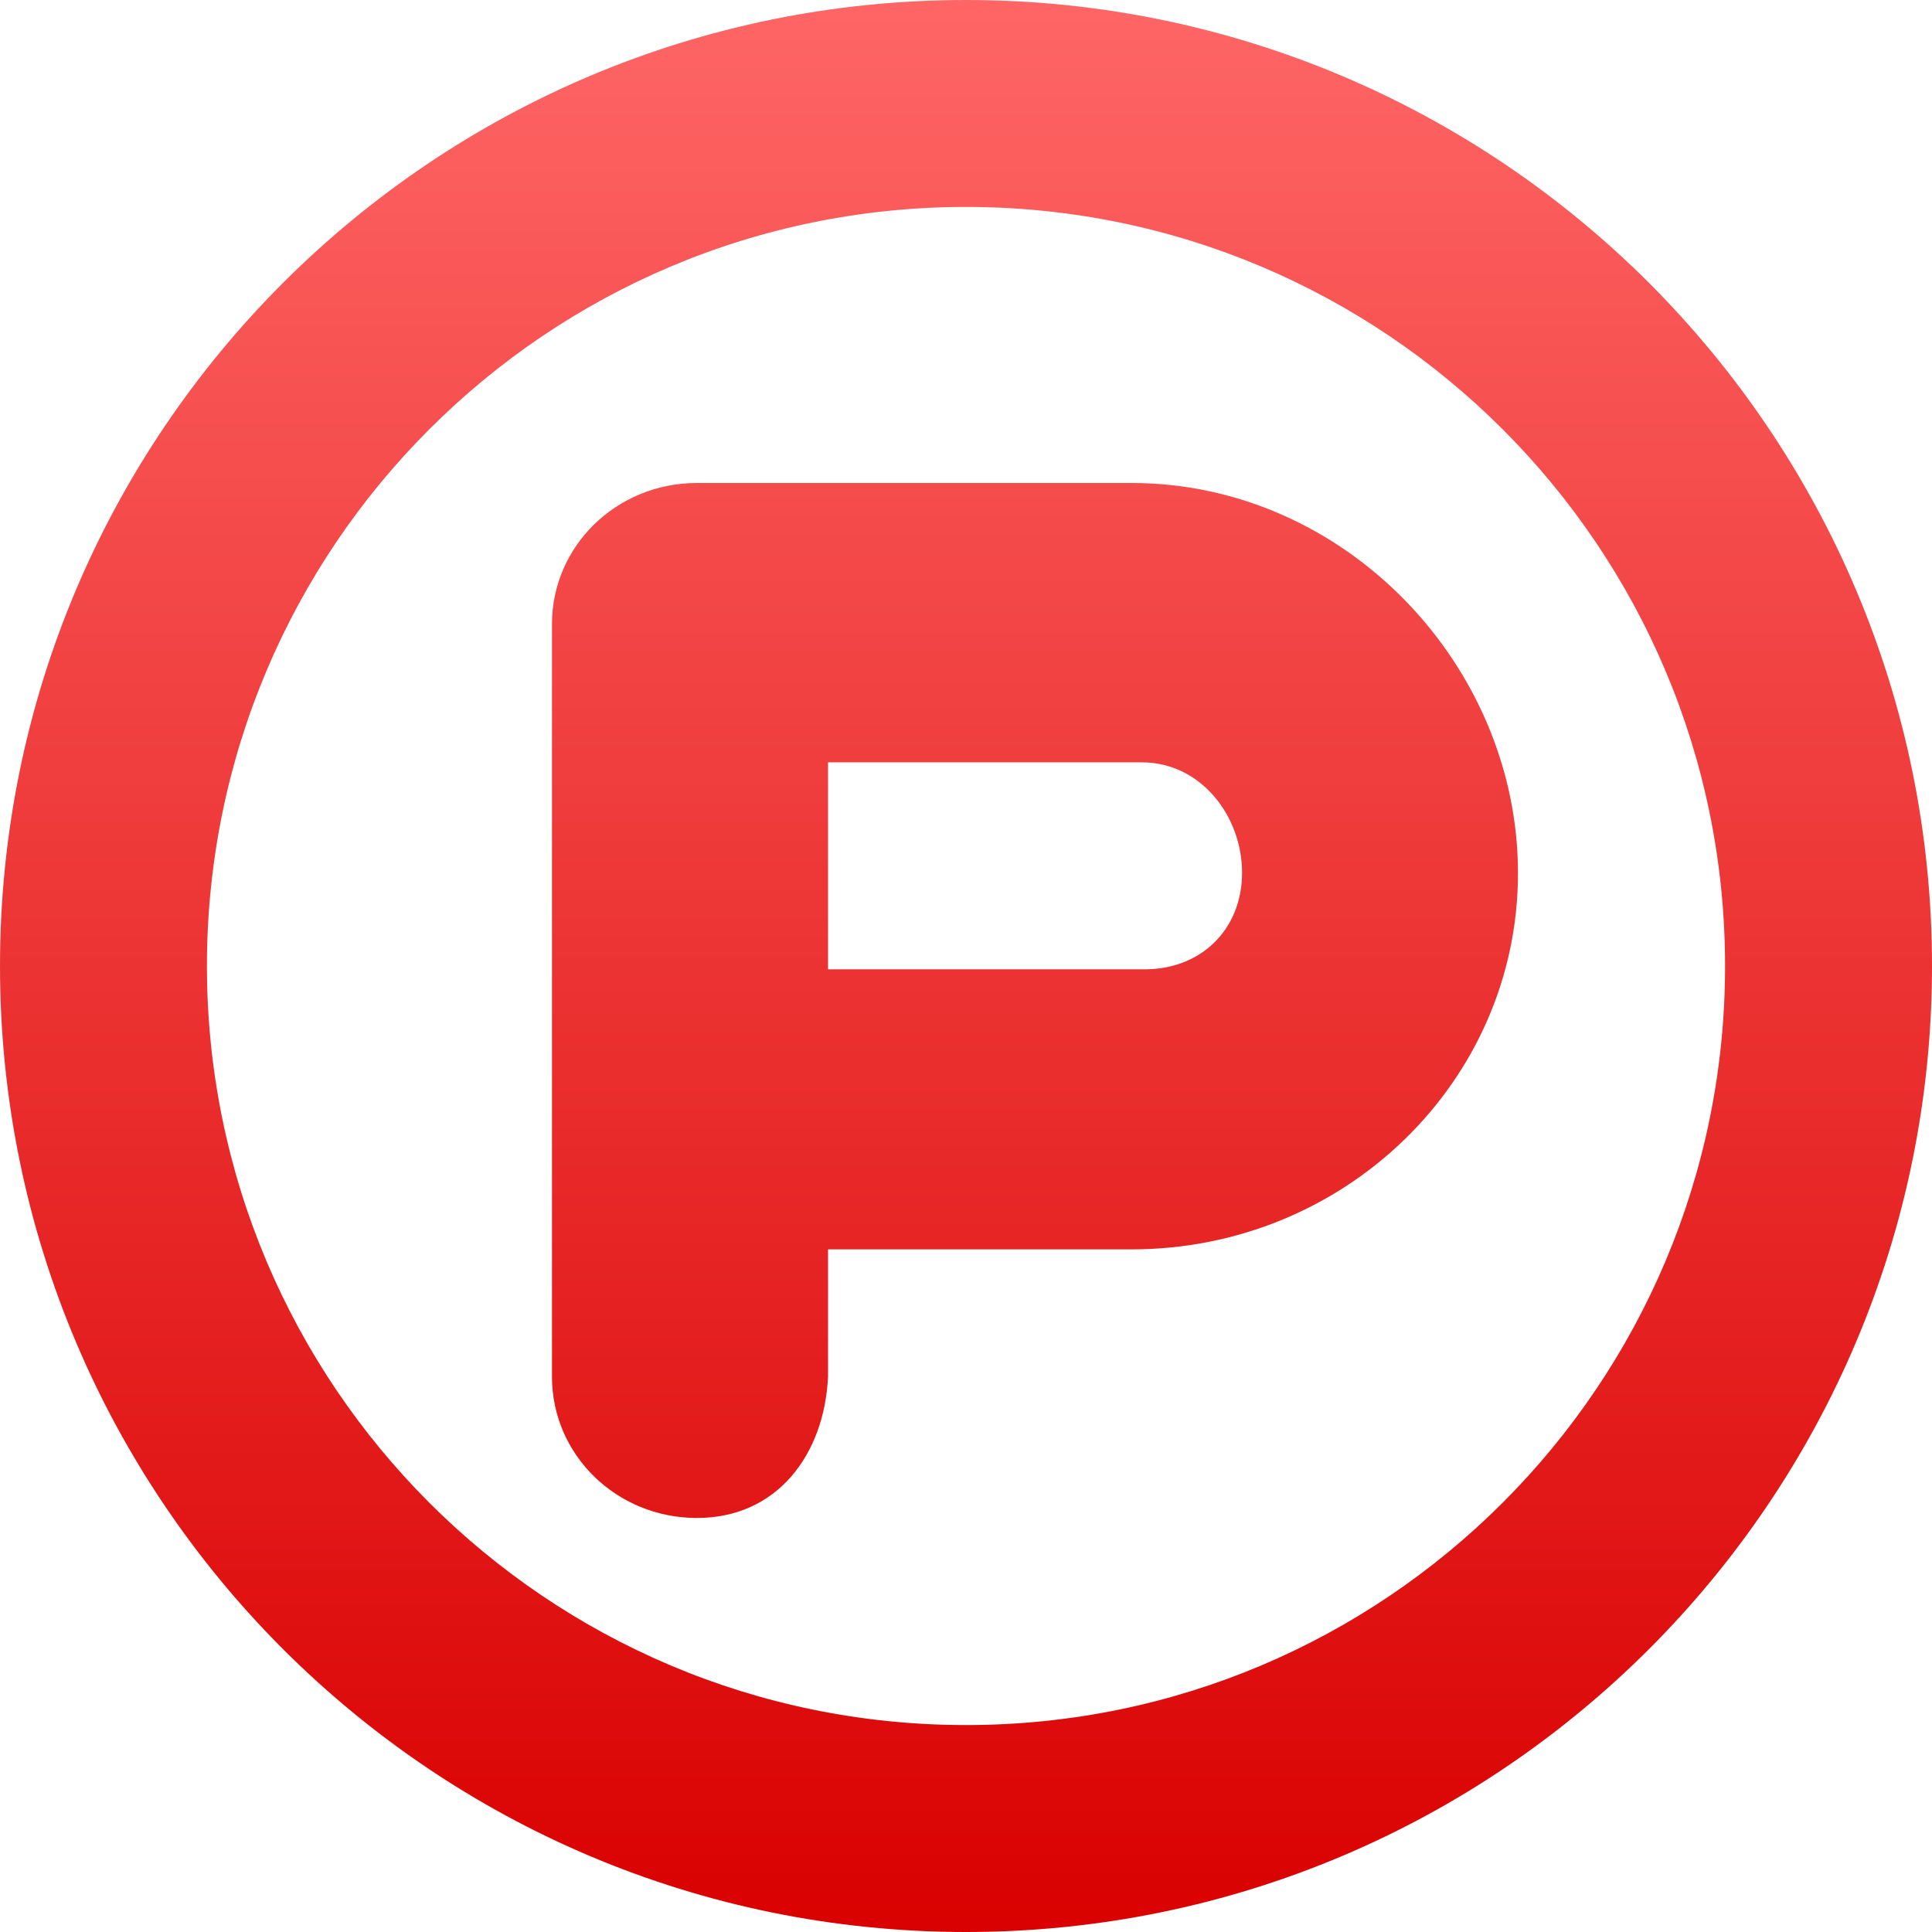 <svg xmlns="http://www.w3.org/2000/svg" xmlns:xlink="http://www.w3.org/1999/xlink" width="64" height="64" viewBox="0 0 64 64" version="1.1">
<defs>
<linearGradient id="linear0" gradientUnits="userSpaceOnUse" x1="0" y1="0" x2="0" y2="1" gradientTransform="matrix(64,0,0,64,0,0)">
<stop offset="0" style="stop-color:#ff6666;stop-opacity:1;"/>
<stop offset="1" style="stop-color:#d90000;stop-opacity:1;"/>
</linearGradient>
</defs>
<g id="surface1">
<path style=" stroke:none;fill-rule:evenodd;fill:url(#linear0);" d="M 32 6.855 C 45.883 6.855 57.145 18.117 57.145 32 C 57.145 45.883 45.883 57.145 32 57.145 C 18.113 57.145 6.855 45.883 6.855 32 C 6.855 18.117 18.113 6.855 32 6.855 Z M 32 0 C 14.328 0 0 14.328 0 32 C 0 49.672 14.328 64 32 64 C 49.672 64 64 49.672 64 32 C 64 14.328 49.672 0 32 0 Z M 27.43 25.254 L 37.828 25.254 C 39.777 25.254 41.145 27.031 41.145 28.91 C 41.145 30.789 39.777 32.152 37.828 32.109 L 27.43 32.109 Z M 23.086 16 C 20.426 16 18.285 18.086 18.285 20.672 L 18.285 45.609 C 18.285 48.195 20.426 50.285 23.086 50.285 C 25.742 50.285 27.305 48.191 27.43 45.609 L 27.43 41.387 L 37.484 41.387 C 44.555 41.387 50.285 35.809 50.285 28.926 C 50.285 22.039 44.555 16 37.484 16 Z M 23.086 16 "/>
</g>
</svg>
